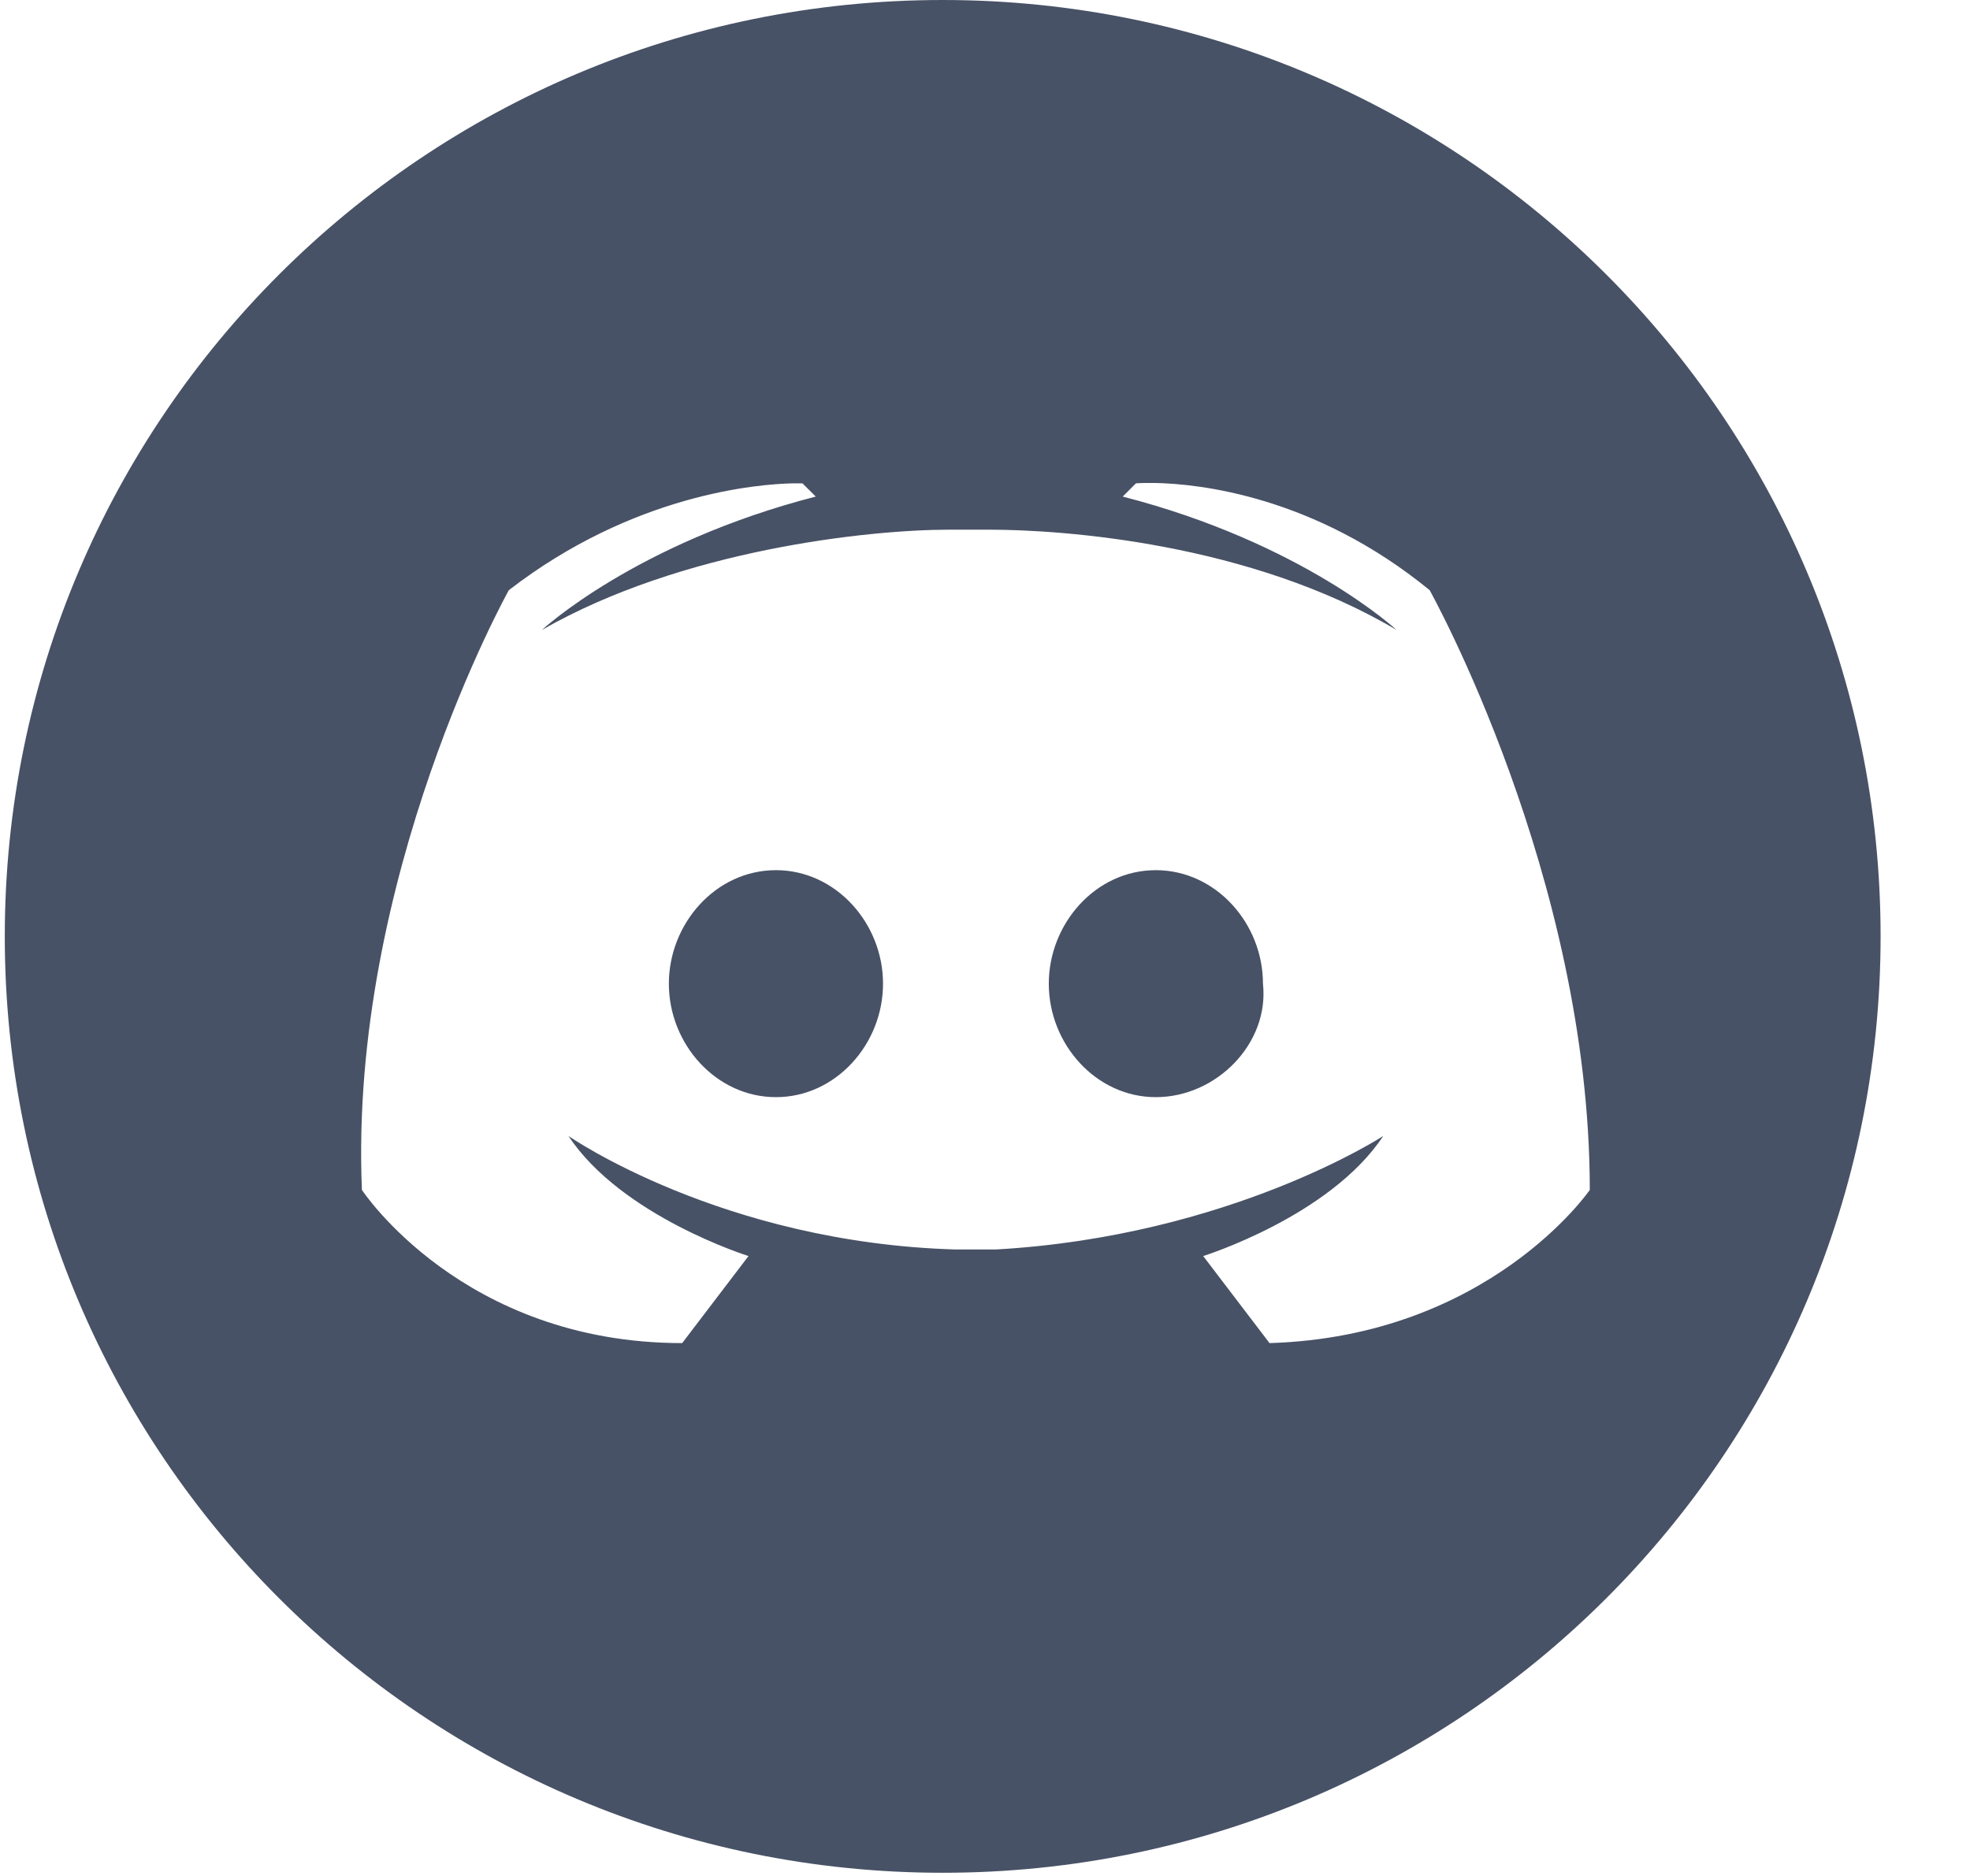 <?xml version="1.0" encoding="UTF-8"?>
<svg width="21px" height="20px" viewBox="0 0 21 20" version="1.1" xmlns="http://www.w3.org/2000/svg" xmlns:xlink="http://www.w3.org/1999/xlink">
    <title>Discord icon</title>
    <defs>
        <filter color-interpolation-filters="auto" id="filter-1">
            <feColorMatrix in="SourceGraphic" type="matrix" values="0 0 0 0 0.427 0 0 0 0 0.447 0 0 0 0 0.471 0 0 0 1 0"></feColorMatrix>
        </filter>
    </defs>
    <g id="子页" stroke="none" stroke-width="1" fill="none" fill-rule="evenodd">
        <g id="底部" transform="translate(-504, -119)">
            <g id="编组-16" transform="translate(358, 50)">
                <g id="Discord-icon" transform="translate(0, 69)" filter="url(#filter-1)">
                    <g transform="translate(146.051, 0)">
                        <path d="M9.998,3.61556938e-13 C15.522,3.61556938e-13 19.996,4.467 19.996,9.983 C19.996,15.499 15.522,19.966 9.998,19.966 C4.474,19.966 3.83146506e-13,15.499 3.83146506e-13,9.983 C3.83146506e-13,4.467 4.474,3.61556938e-13 9.998,3.61556938e-13 Z M12.259,5.149 L12.15,5.149 C12.09,5.15 12.058,5.153 12.058,5.153 L11.917,5.294 C13.836,5.788 14.836,6.716 14.836,6.716 C13.27,5.788 11.281,5.647 10.493,5.647 L10.069,5.647 C9.21,5.647 7.221,5.859 5.726,6.716 C5.726,6.716 6.726,5.788 8.645,5.294 L8.503,5.153 L8.405,5.153 C8.04,5.16 6.706,5.262 5.373,6.292 C5.373,6.292 3.666,9.348 3.807,12.686 C3.807,12.686 4.878,14.319 7.221,14.319 L7.928,13.391 C7.928,13.391 6.575,12.968 6.009,12.111 C6.009,12.111 7.645,13.25 10.139,13.321 L10.564,13.321 C13.058,13.18 14.694,12.111 14.694,12.111 C14.129,12.968 12.775,13.391 12.775,13.391 L13.482,14.319 C15.825,14.248 16.896,12.686 16.896,12.686 C16.896,9.348 15.189,6.292 15.189,6.292 C13.959,5.286 12.729,5.158 12.259,5.149 Z M8.221,9.277 C8.857,9.277 9.362,9.842 9.362,10.487 C9.362,11.133 8.857,11.697 8.221,11.697 C7.584,11.697 7.079,11.133 7.079,10.487 C7.079,9.852 7.574,9.277 8.221,9.277 Z M12.27,9.277 C12.907,9.277 13.412,9.842 13.412,10.487 C13.482,11.123 12.917,11.697 12.27,11.697 C11.634,11.697 11.129,11.133 11.129,10.487 C11.129,9.852 11.624,9.277 12.27,9.277 Z" id="形状结合" fill="#485266" fill-rule="nonzero"></path>
                    </g>
                </g>
            </g>
        </g>
    </g>
</svg>